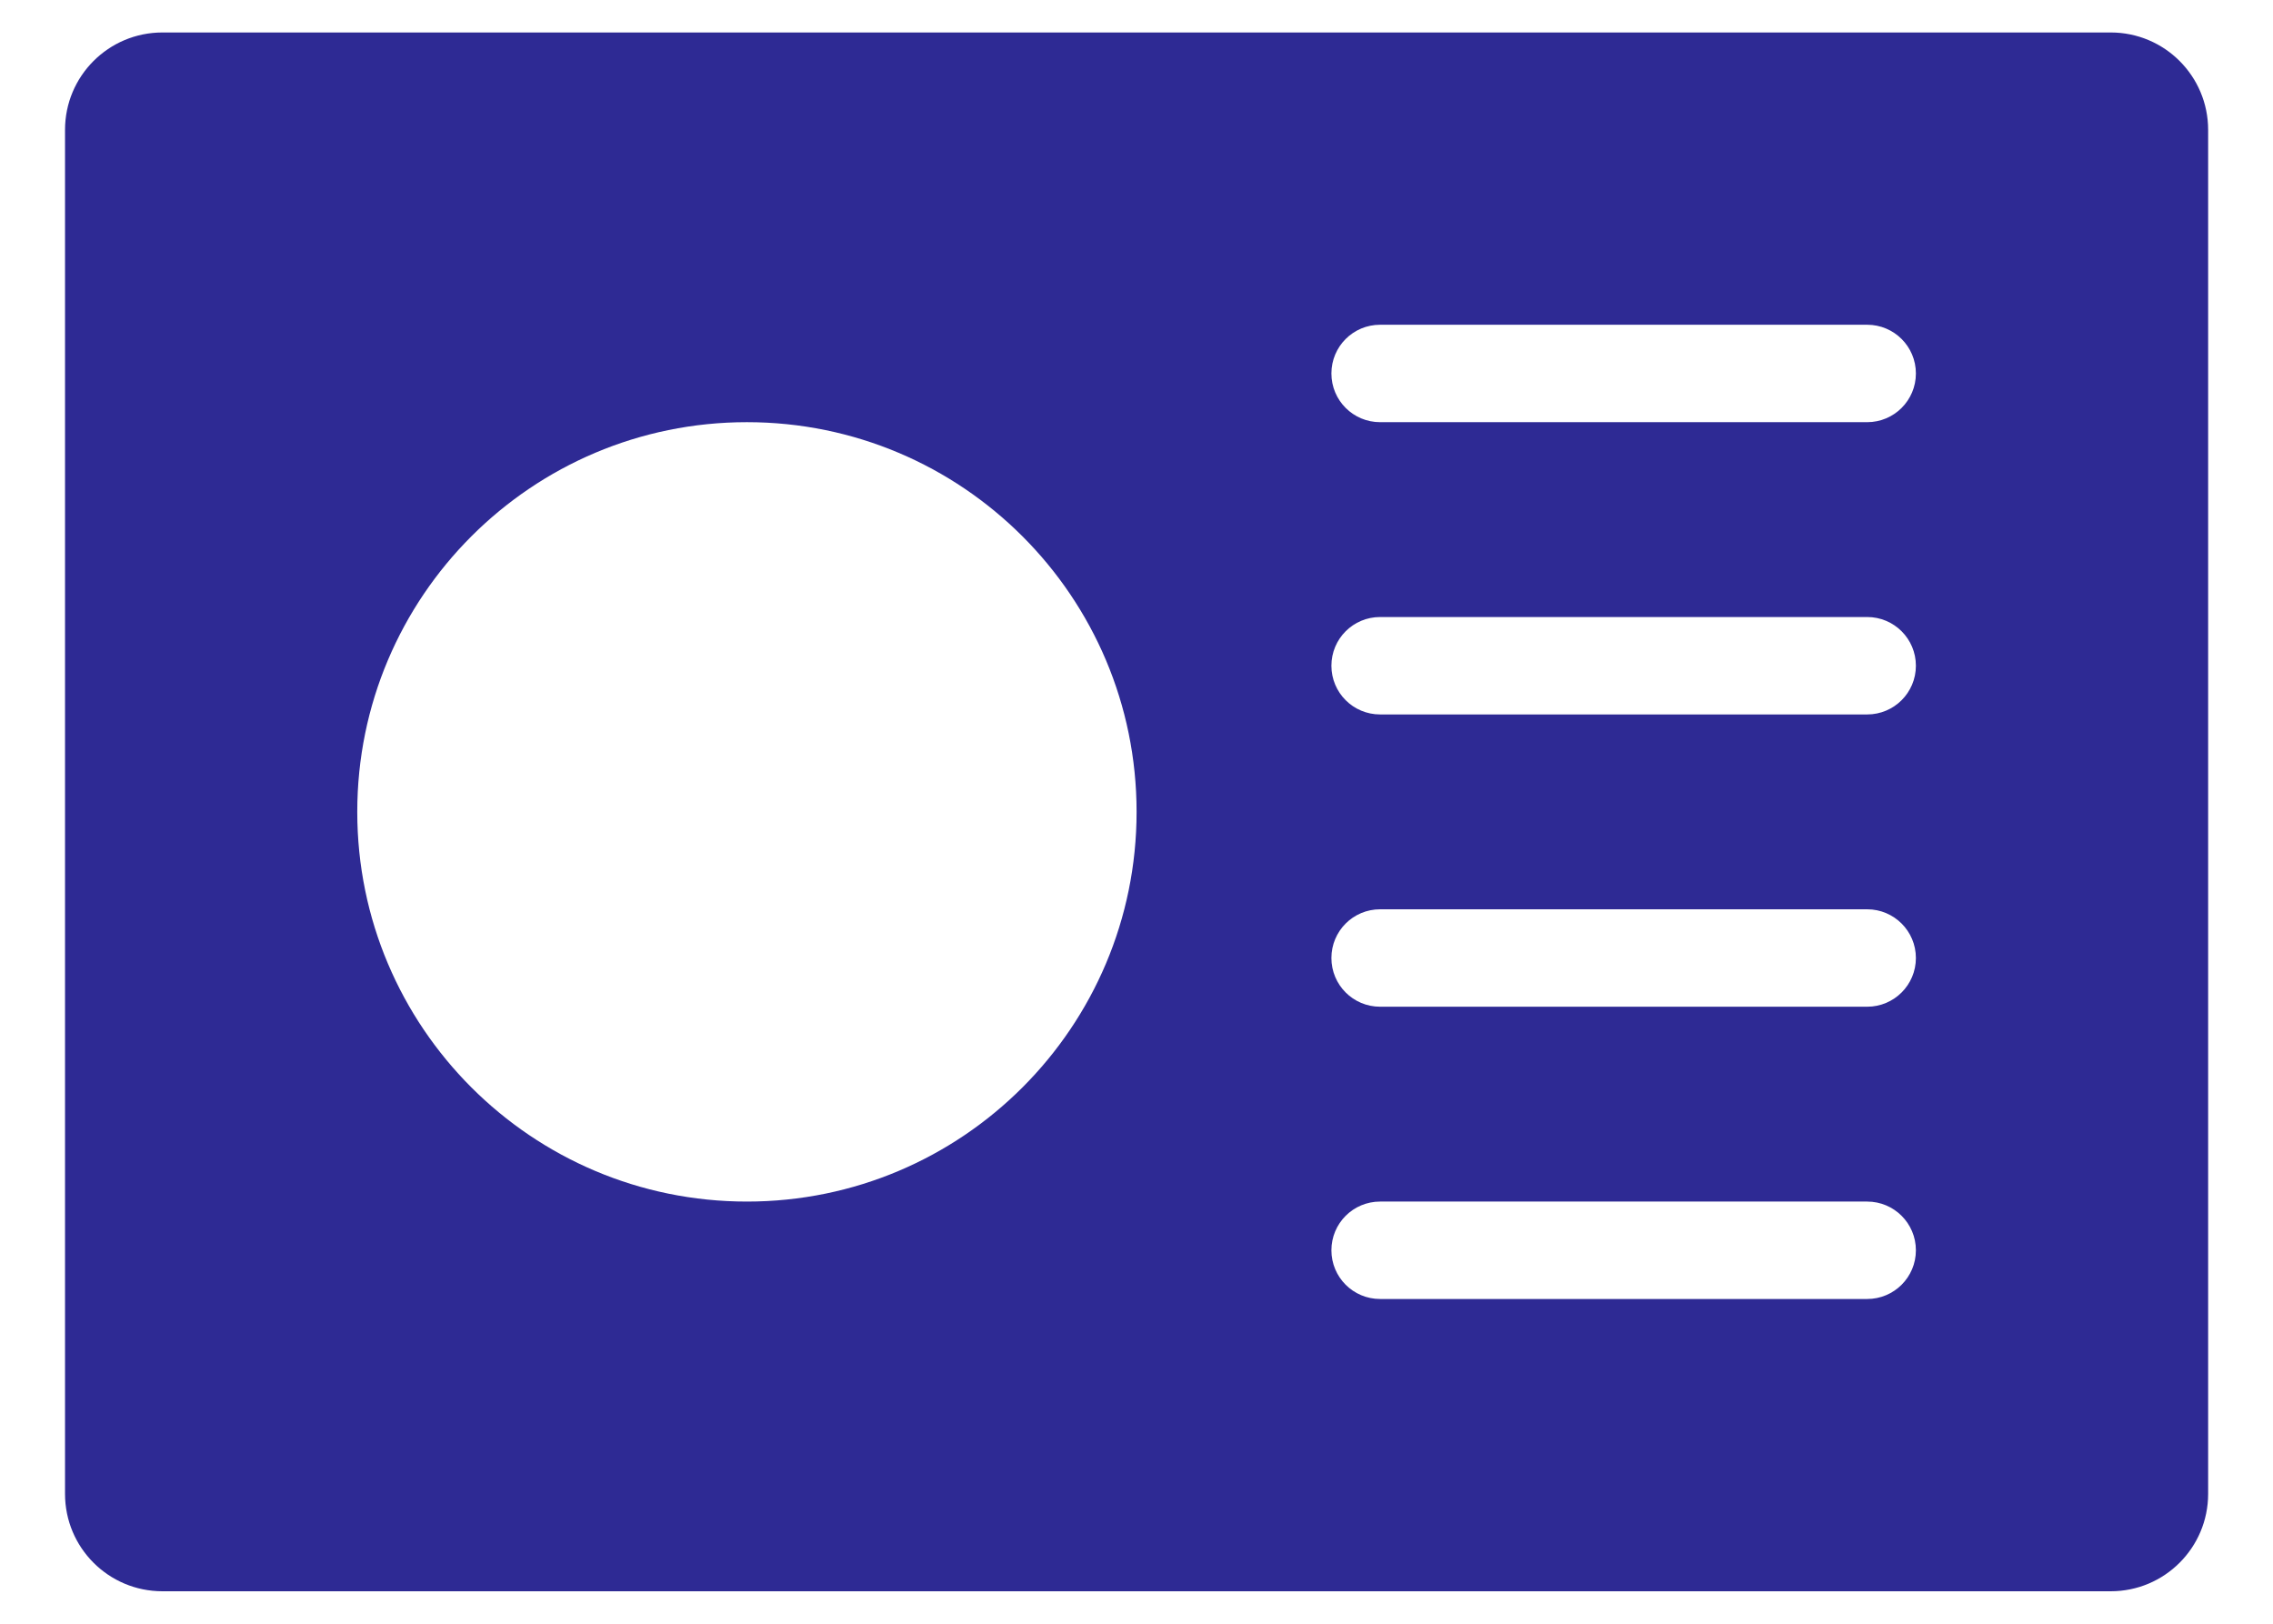 <svg width="28" height="20" viewBox="0 0 28 20" fill="none" xmlns="http://www.w3.org/2000/svg">
<path d="M27.201 18.4V1.6C27.201 0.937 26.664 0.4 26.001 0.4H2.001C1.337 0.4 0.801 0.937 0.801 1.6V18.4C0.801 19.063 1.337 19.6 2.001 19.6H26.001C26.664 19.6 27.201 19.063 27.201 18.4ZM9.201 14.8C6.55 14.8 4.401 12.651 4.401 10C4.401 7.349 6.55 5.2 9.201 5.2C11.852 5.2 14.001 7.349 14.001 10C14.001 12.651 11.852 14.8 9.201 14.8ZM23.001 16H17.001C16.669 16 16.401 15.732 16.401 15.4C16.401 15.068 16.669 14.8 17.001 14.8H23.001C23.332 14.8 23.601 15.068 23.601 15.4C23.601 15.732 23.332 16 23.001 16ZM23.001 12.4H17.001C16.669 12.4 16.401 12.132 16.401 11.8C16.401 11.468 16.669 11.2 17.001 11.2H23.001C23.332 11.2 23.601 11.468 23.601 11.8C23.601 12.132 23.332 12.4 23.001 12.4ZM23.001 8.8H17.001C16.669 8.8 16.401 8.532 16.401 8.2C16.401 7.868 16.669 7.6 17.001 7.6H23.001C23.332 7.6 23.601 7.868 23.601 8.2C23.601 8.532 23.332 8.8 23.001 8.8ZM23.001 5.2H17.001C16.669 5.2 16.401 4.932 16.401 4.6C16.401 4.268 16.669 4 17.001 4H23.001C23.332 4 23.601 4.268 23.601 4.6C23.601 4.932 23.332 5.2 23.001 5.2Z" fill="#2E2A94"/>
</svg>
